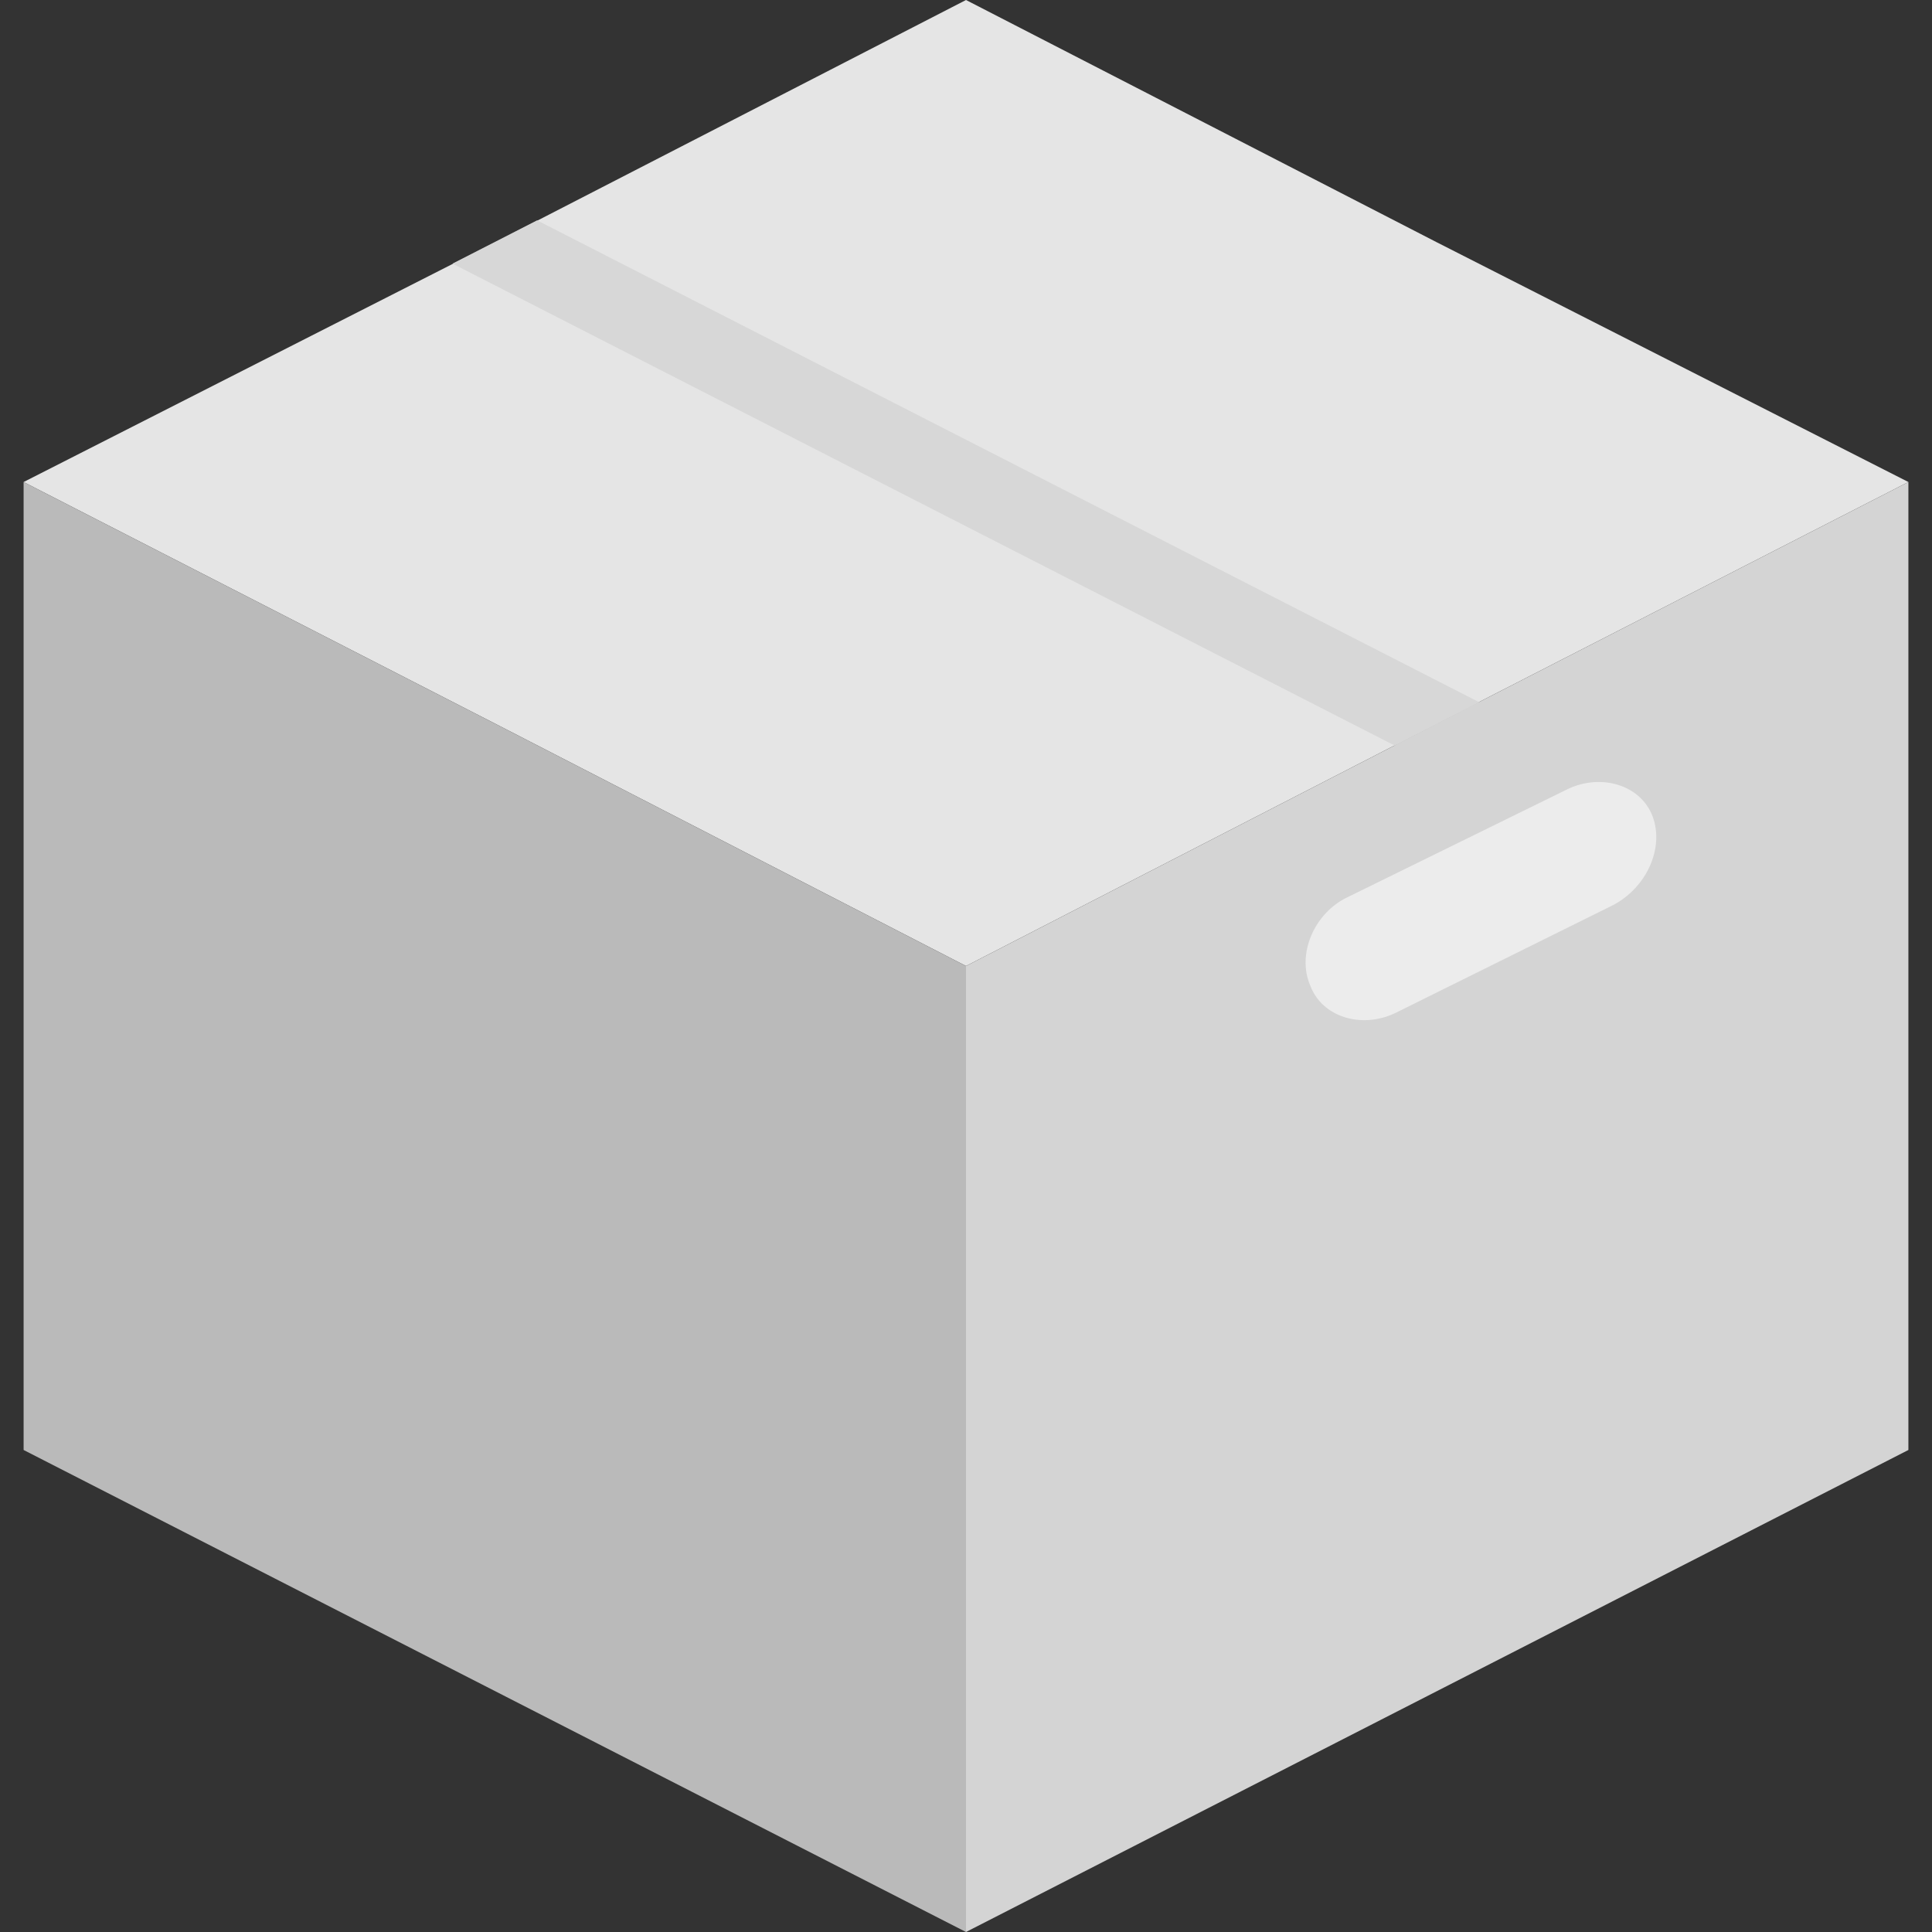 <?xml version="1.0" encoding="iso-8859-1"?>
<!-- Generator: Adobe Illustrator 19.0.0, SVG Export Plug-In . SVG Version: 6.00 Build 0)  -->
<svg version="1.1" id="Capa_1" xmlns="http://www.w3.org/2000/svg" xmlns:xlink="http://www.w3.org/1999/xlink" x="0px" y="0px"
	 viewBox="0 0 392.8 392.8" style="enable-background:new 0 0 392.8 392.8;" xml:space="preserve">
<rect x="0" y="0" width="392.8" height="392.8" fill="#333333" stroke="none"/>
<polygon style="fill:#E5E5E5;" points="196.4,0 292,49.2 388,98 292,147.2 196.4,196.4 100.8,147.2 4.8,98 100.8,49.2 "/>
<polygon style="fill:#D7D7D7;" points="109.2,44.8 300.8,142.8 283.6,151.6 92,53.6 "/>
<g>
	<path style="fill:#D4D4D4;" d="M388,294.8V98l-96,49.2l-95.6,49.2v196.4L388,294.8z"/>
	<path style="fill:#ECECEC;" d="M274,182.4l44.8-22c6.8-3.2,14.8-0.8,17.2,5.6c2.4,6.4-1.2,14.4-8,18l-44.4,22
		c-6.8,3.2-14.8,0.8-17.2-5.6C263.6,194,267.2,185.6,274,182.4z"/>
	<polygon style="fill:#BABABA;" points="196.4,392.8 196.4,196.4 100.8,147.2 4.8,98 4.8,294.8 	"/>
</g>
<g>
</g>
<g>
</g>
<g>
</g>
<g>
</g>
<g>
</g>
<g>
</g>
<g>
</g>
<g>
</g>
<g>
</g>
<g>
</g>
<g>
</g>
<g>
</g>
<g>
</g>
<g>
</g>
<g>
</g>
</svg>
